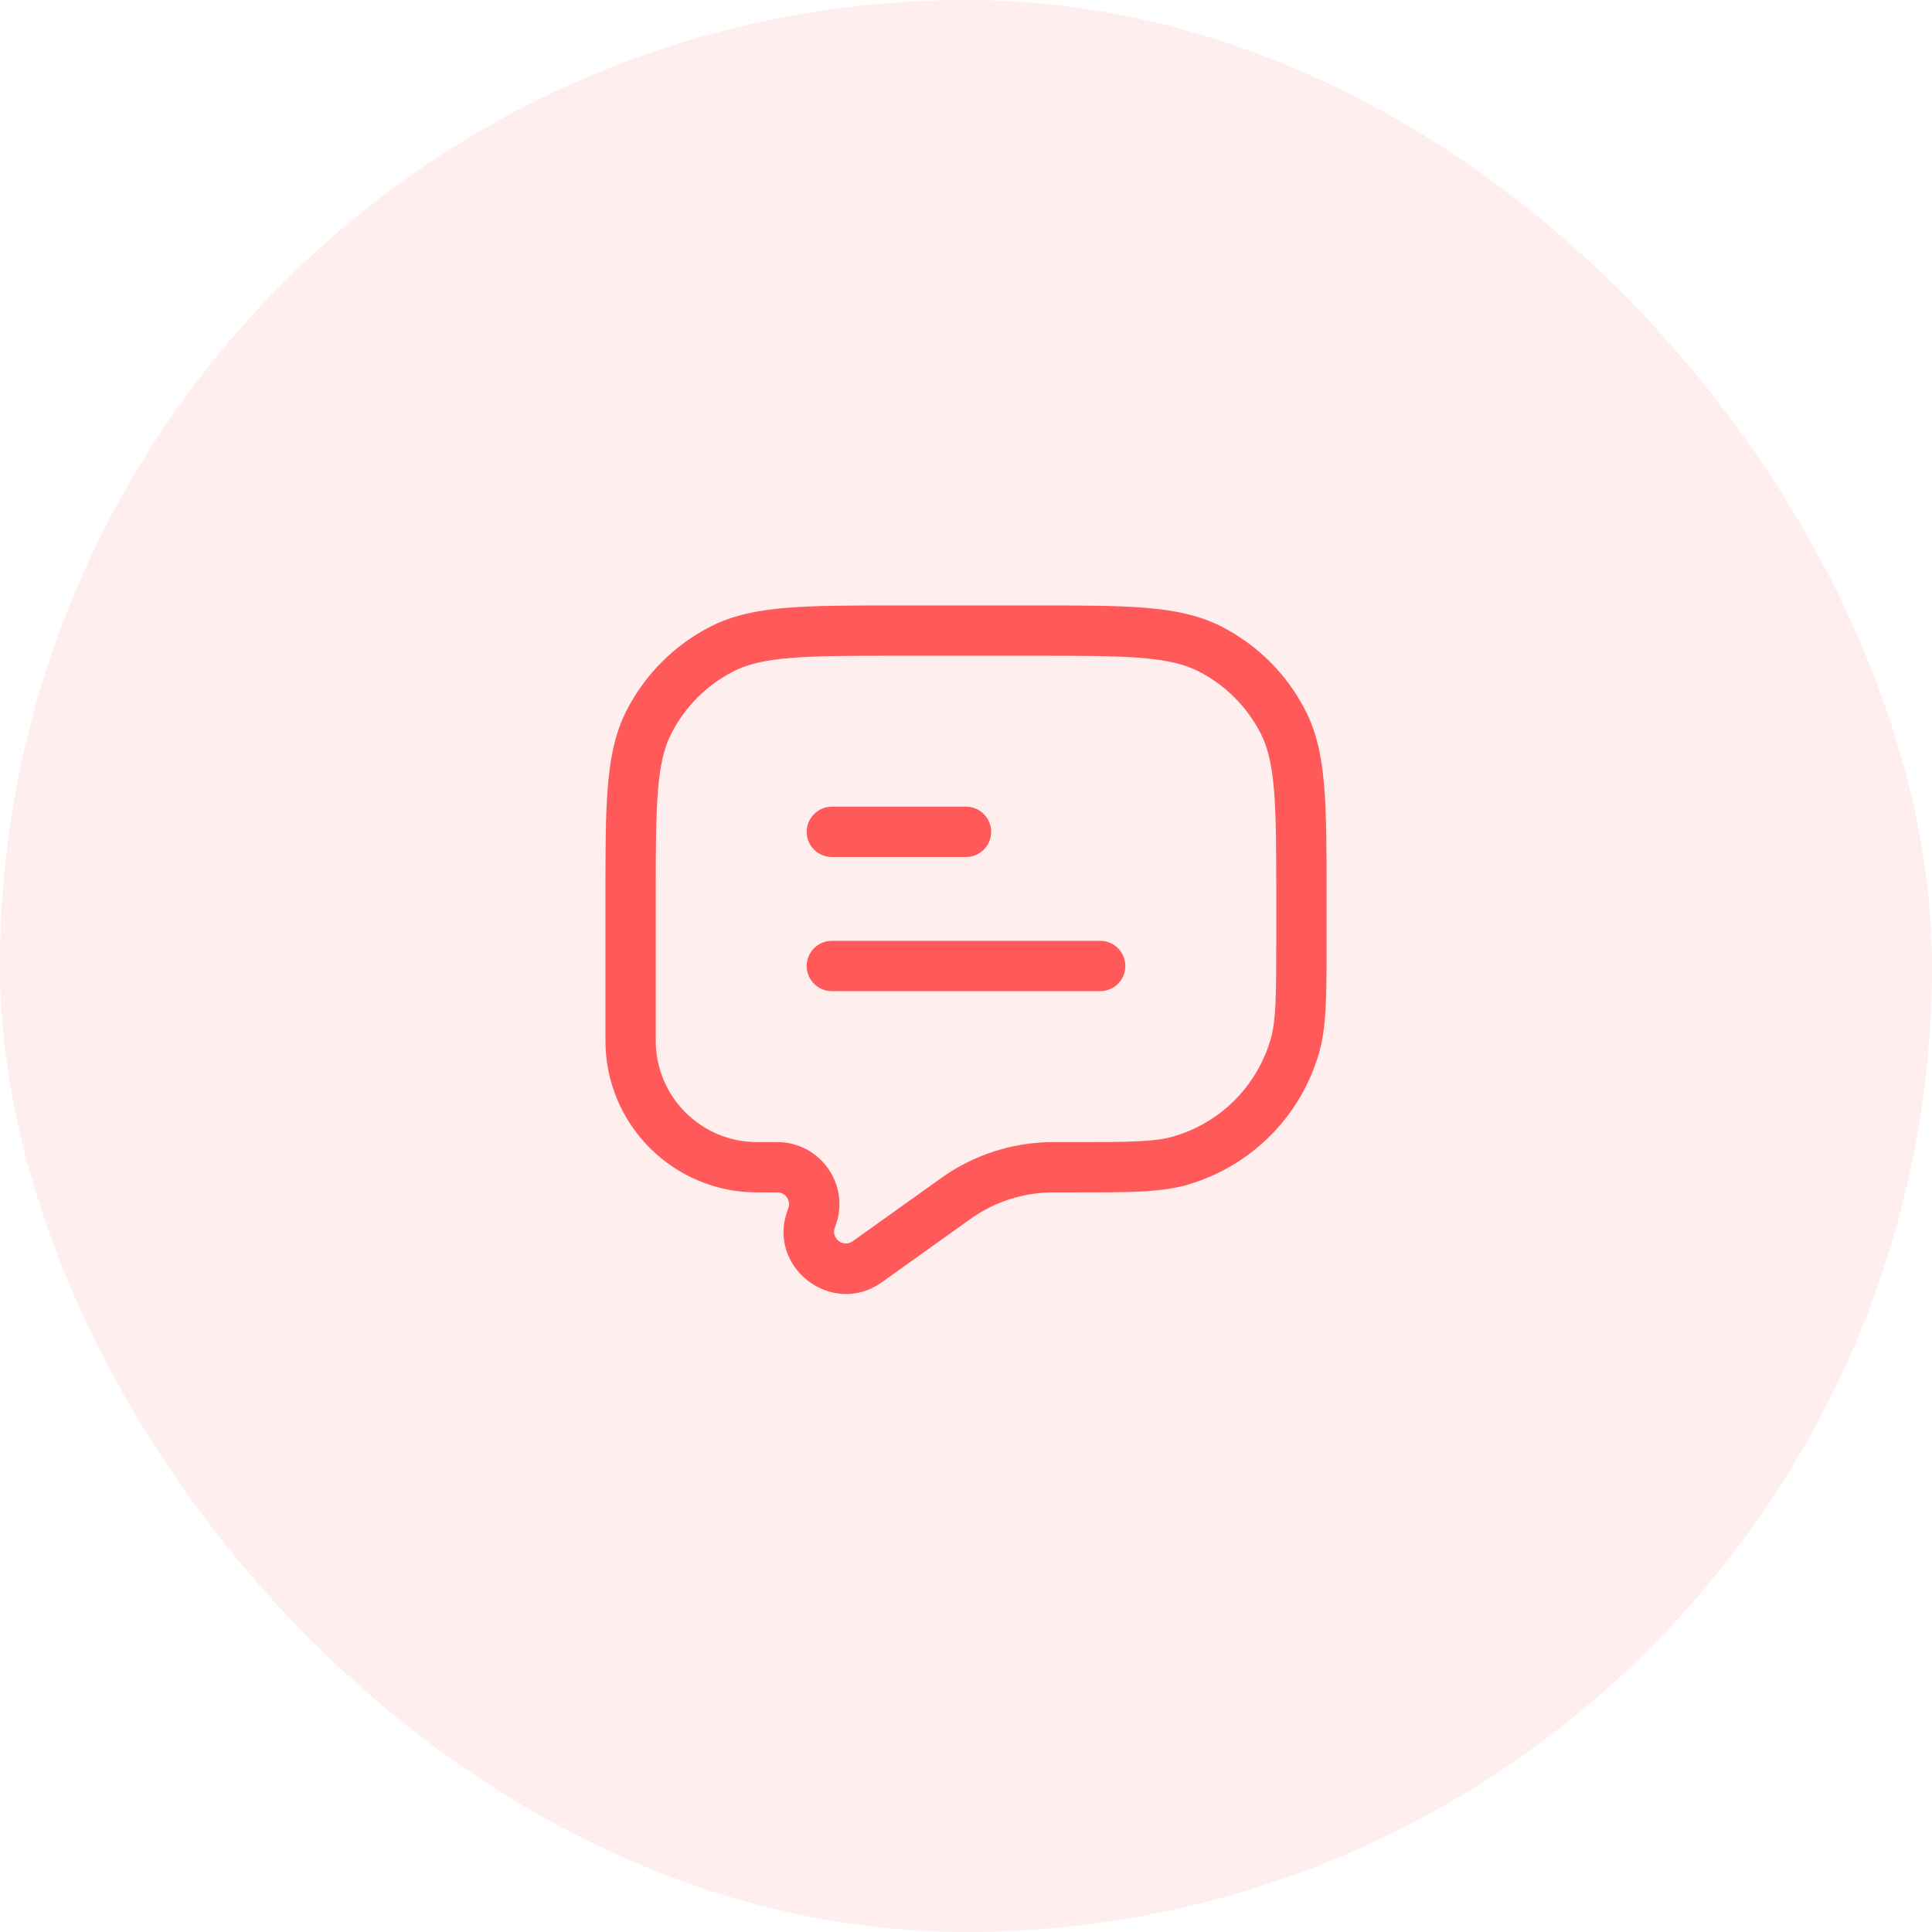 <svg width="48" height="48" viewBox="0 0 48 48" fill="none" xmlns="http://www.w3.org/2000/svg">
<rect width="48" height="48" rx="24" fill="#FF5959" fill-opacity="0.1"/>
<path d="M20.042 20.667C20.042 20.322 20.322 20.042 20.667 20.042H24C24.346 20.042 24.625 20.322 24.625 20.667C24.625 21.012 24.346 21.292 24 21.292H20.667C20.322 21.292 20.042 21.012 20.042 20.667Z" fill="#FF5959"/>
<path d="M20.042 24C20.042 23.655 20.322 23.375 20.667 23.375H27.334C27.679 23.375 27.959 23.655 27.959 24C27.959 24.345 27.679 24.625 27.334 24.625H20.667C20.322 24.625 20.042 24.345 20.042 24Z" fill="#FF5959"/>
<path fill-rule="evenodd" clip-rule="evenodd" d="M22.306 15.042H25.695C26.838 15.042 27.734 15.042 28.455 15.101C29.188 15.161 29.794 15.285 30.342 15.564C31.244 16.023 31.977 16.756 32.436 17.658C32.716 18.206 32.84 18.812 32.9 19.546C32.959 20.266 32.959 21.162 32.959 22.305V23.32V23.443C32.959 24.733 32.959 25.52 32.765 26.182C32.306 27.748 31.081 28.972 29.515 29.431C28.854 29.625 28.067 29.625 26.776 29.625C26.736 29.625 26.695 29.625 26.654 29.625H26.197L26.146 29.625C25.424 29.63 24.72 29.855 24.129 30.272L24.088 30.301L21.912 31.855C20.659 32.75 19.011 31.457 19.583 30.026C19.66 29.834 19.519 29.625 19.311 29.625H18.81C16.729 29.625 15.042 27.938 15.042 25.857V22.305C15.042 21.162 15.042 20.266 15.101 19.546C15.161 18.812 15.285 18.206 15.564 17.658C16.024 16.756 16.757 16.023 17.658 15.564C18.207 15.285 18.813 15.161 19.546 15.101C20.266 15.042 21.163 15.042 22.306 15.042ZM19.648 16.346C18.992 16.4 18.569 16.503 18.226 16.678C17.559 17.017 17.018 17.559 16.678 18.226C16.503 18.568 16.4 18.991 16.347 19.648C16.293 20.311 16.292 21.156 16.292 22.333V25.857C16.292 27.248 17.419 28.375 18.81 28.375H19.311C20.403 28.375 21.149 29.477 20.744 30.491C20.635 30.762 20.948 31.008 21.186 30.838L23.409 29.25C24.208 28.687 25.16 28.381 26.138 28.375L26.197 28.375H26.654C28.105 28.375 28.697 28.369 29.163 28.232C30.321 27.893 31.226 26.987 31.566 25.83C31.702 25.364 31.709 24.772 31.709 23.32V22.333C31.709 21.156 31.708 20.311 31.654 19.648C31.6 18.991 31.497 18.568 31.323 18.226C30.983 17.559 30.441 17.017 29.775 16.678C29.432 16.503 29.009 16.4 28.353 16.346C27.689 16.292 26.844 16.292 25.667 16.292H22.334C21.157 16.292 20.311 16.292 19.648 16.346Z" fill="#FF5959"/>
</svg>
